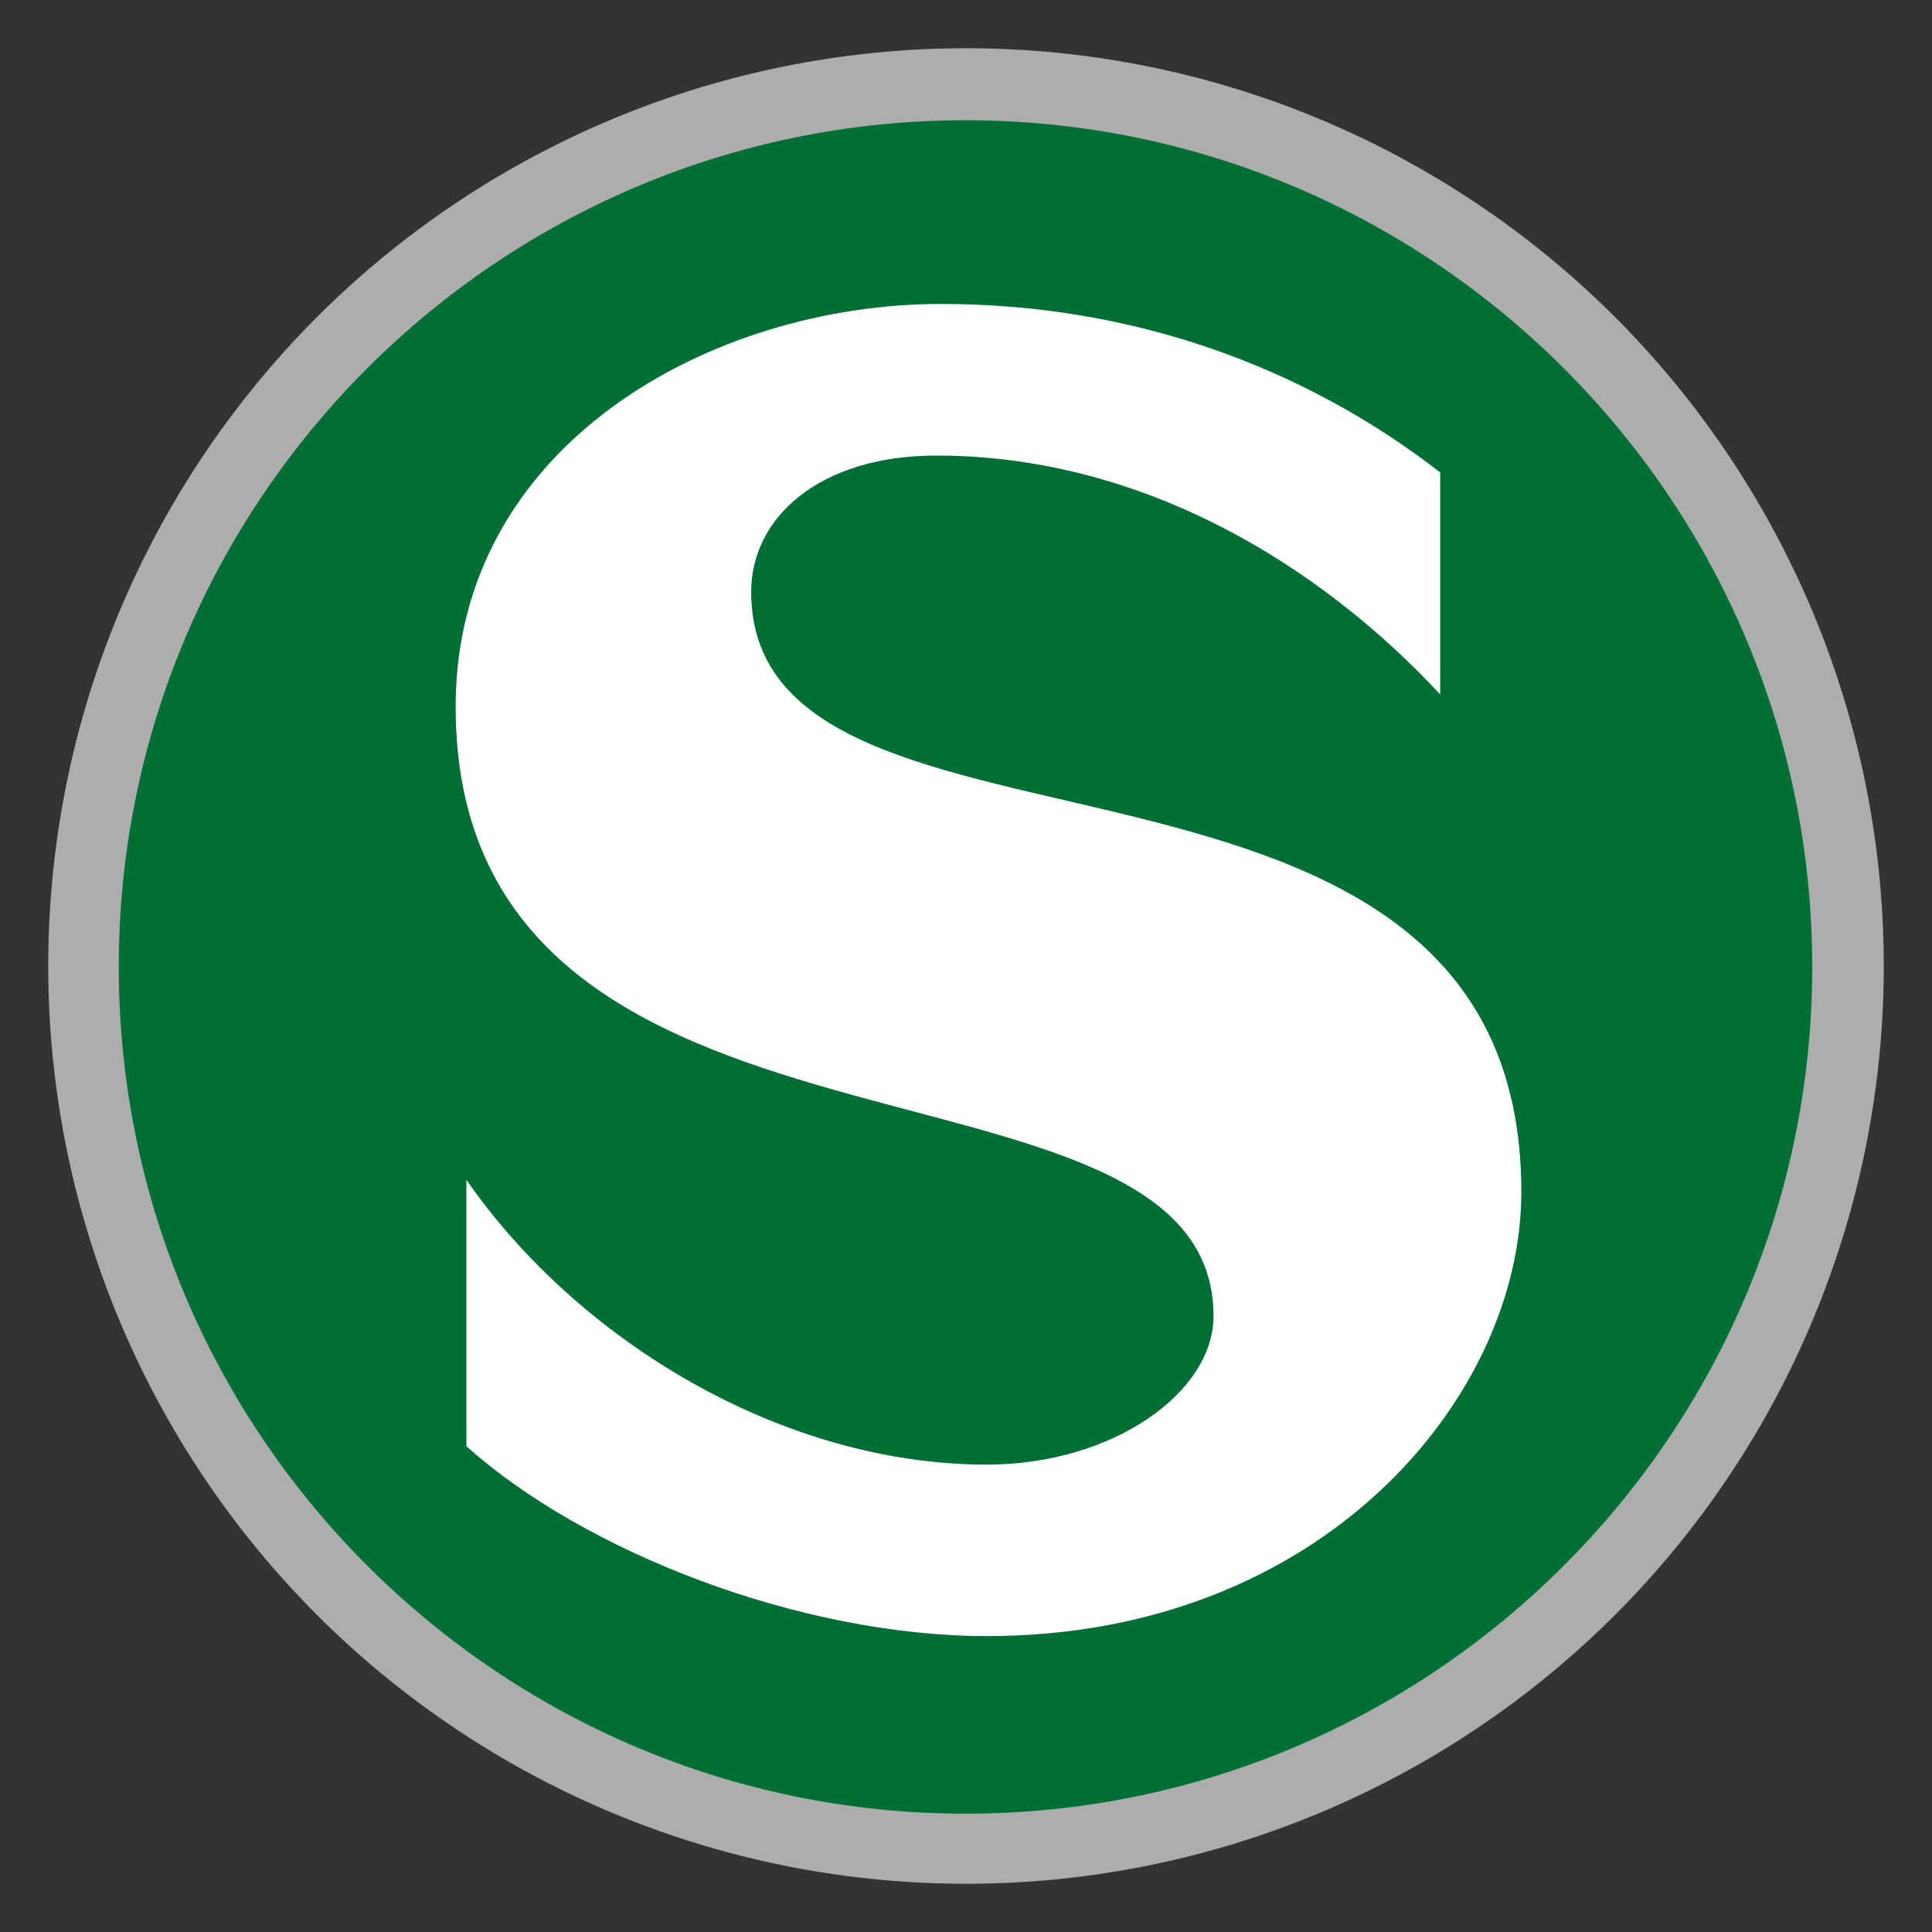 <?xml version="1.0" encoding="UTF-8" standalone="no"?>
<svg width="25px" height="25px" viewBox="0 0 25 25" version="1.1" xmlns="http://www.w3.org/2000/svg" xmlns:xlink="http://www.w3.org/1999/xlink">
    <rect x="0" y="0" width="25" height="25" fill="#333333" stroke="none"/>
    <!-- Generator: Sketch 3.8.3 (29802) - http://www.bohemiancoding.com/sketch -->
    <title>lightrail-berlin-l</title>
    <desc>Created with Sketch.</desc>
    <defs></defs>
    <g id="POI-Clear" stroke="none" stroke-width="1" fill="none" fill-rule="evenodd">
        <g id="lightrail-berlin-l">
            <ellipse id="Oval-23-Copy-2" fill-opacity="0.6" fill="#FFFFFF" cx="12.5" cy="12.5" rx="11.876" ry="11.876"></ellipse>
            <g id="Group" transform="translate(1.504, 1.504)">
                <path d="M10.99,21.965 C4.947,21.965 0.033,17.051 0.033,11.008 C0.033,4.966 4.947,0.052 10.99,0.052 C17.033,0.052 21.946,4.966 21.946,11.008 C21.946,17.051 17.033,21.965 10.99,21.965 L10.99,21.965 Z" id="Shape" fill="#006F35"></path>
                <path d="M8.216,6.154 C8.216,5.203 9.088,4.391 10.613,4.391 C13.308,4.391 15.606,5.837 17.132,7.482 L17.132,4.609 C15.368,3.242 13.149,2.429 10.673,2.429 C7.701,2.429 4.392,4.252 4.392,7.64 C4.392,14.099 14.199,11.781 14.199,15.526 C14.199,16.516 12.892,17.448 11.267,17.448 C8.612,17.448 5.977,15.843 4.531,13.763 L4.531,17.21 C6.056,18.577 8.85,19.667 11.267,19.667 C15.606,19.667 18.182,16.576 18.182,13.921 C18.182,7.343 8.216,10.156 8.216,6.154 L8.216,6.154 Z" id="Shape" fill="#FFFFFF"></path>
            </g>
        </g>
    </g>
</svg>
